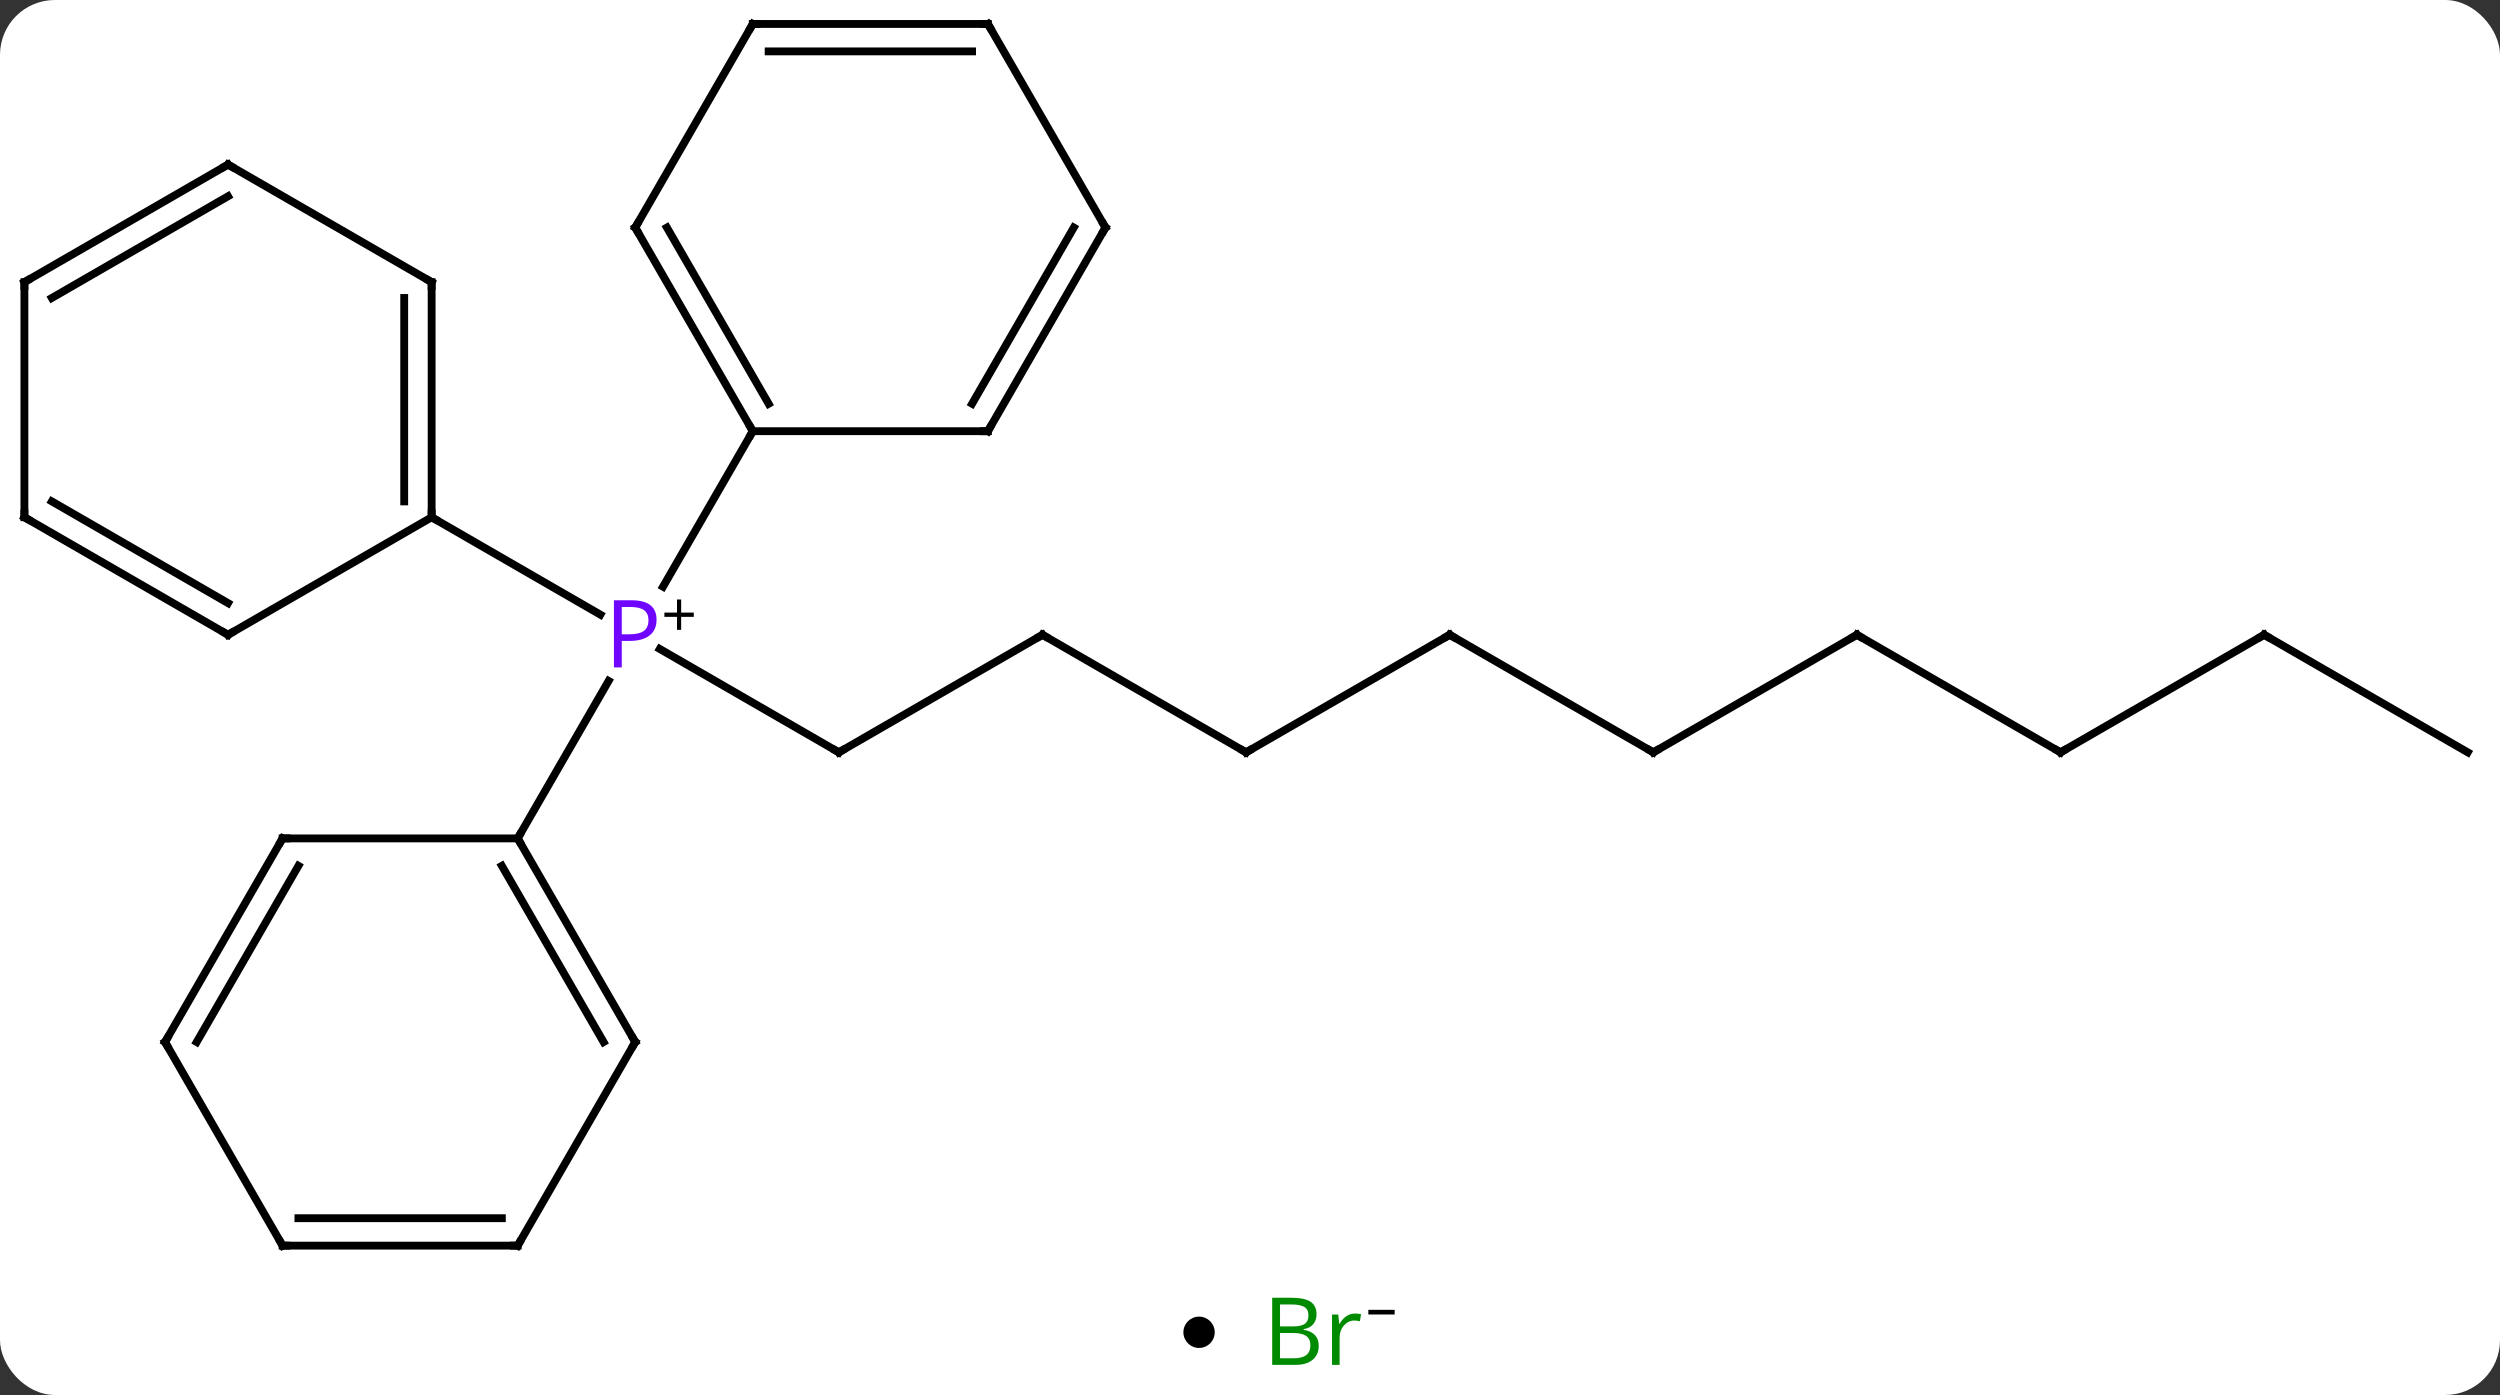<svg width="319" viewBox="0 0 319 178" style="fill-opacity:1; color-rendering:auto; color-interpolation:auto; text-rendering:auto; stroke:black; stroke-linecap:square; stroke-miterlimit:10; shape-rendering:auto; stroke-opacity:1; fill:black; stroke-dasharray:none; font-weight:normal; stroke-width:1; font-family:'Open Sans'; font-style:normal; stroke-linejoin:miter; font-size:12; stroke-dashoffset:0; image-rendering:auto;" height="178" class="cas-substance-image" xmlns:xlink="http://www.w3.org/1999/xlink" xmlns="http://www.w3.org/2000/svg"><rect x="0" y="0" width="319" height="178" fill="#333333" stroke="none"/><svg class="cas-substance-single-component"><rect y="0" x="0" width="319" stroke="none" ry="7" rx="7" height="178" fill="white" class="cas-substance-group"/><svg y="0" x="0" width="319" viewBox="0 0 319 163" style="fill:black;" height="163" class="cas-substance-single-component-image"><svg><g><g transform="translate(159,81)" style="text-rendering:geometricPrecision; color-rendering:optimizeQuality; color-interpolation:linearRGB; stroke-linecap:butt; image-rendering:optimizeQuality;"><line y2="15" y1="1.808" x2="-51.963" x1="-74.812" style="fill:none;"/><line y2="-15" y1="-2.57" x2="-103.923" x1="-82.394" style="fill:none;"/><line y2="-25.98" y1="-6.138" x2="-62.943" x1="-74.399" style="fill:none;"/><line y2="25.98" y1="5.888" x2="-92.943" x1="-81.343" style="fill:none;"/><line y2="0" y1="15" x2="-25.98" x1="-51.963" style="fill:none;"/><line y2="15" y1="0" x2="0" x1="-25.98" style="fill:none;"/><line y2="0" y1="15" x2="25.98" x1="0" style="fill:none;"/><line y2="15" y1="0" x2="51.963" x1="25.98" style="fill:none;"/><line y2="0" y1="15" x2="77.943" x1="51.963" style="fill:none;"/><line y2="15" y1="0" x2="103.923" x1="77.943" style="fill:none;"/><line y2="0" y1="15" x2="129.903" x1="103.923" style="fill:none;"/><line y2="15" y1="0" x2="155.886" x1="129.903" style="fill:none;"/><line y2="-45" y1="-15" x2="-103.923" x1="-103.923" style="fill:none;"/><line y2="-42.979" y1="-17.021" x2="-107.423" x1="-107.423" style="fill:none;"/><line y2="0" y1="-15" x2="-129.903" x1="-103.923" style="fill:none;"/><line y2="-60" y1="-45" x2="-129.903" x1="-103.923" style="fill:none;"/><line y2="-15" y1="0" x2="-155.886" x1="-129.903" style="fill:none;"/><line y2="-17.021" y1="-4.042" x2="-152.386" x1="-129.903" style="fill:none;"/><line y2="-45" y1="-60" x2="-155.886" x1="-129.903" style="fill:none;"/><line y2="-42.979" y1="-55.959" x2="-152.386" x1="-129.903" style="fill:none;"/><line y2="-45" y1="-15" x2="-155.886" x1="-155.886" style="fill:none;"/><line y2="-51.963" y1="-25.98" x2="-77.943" x1="-62.943" style="fill:none;"/><line y2="-51.963" y1="-29.48" x2="-73.902" x1="-60.922" style="fill:none;"/><line y2="-25.98" y1="-25.98" x2="-32.943" x1="-62.943" style="fill:none;"/><line y2="-77.943" y1="-51.963" x2="-62.943" x1="-77.943" style="fill:none;"/><line y2="-51.963" y1="-25.98" x2="-17.943" x1="-32.943" style="fill:none;"/><line y2="-51.963" y1="-29.48" x2="-21.985" x1="-34.964" style="fill:none;"/><line y2="-77.943" y1="-77.943" x2="-32.943" x1="-62.943" style="fill:none;"/><line y2="-74.443" y1="-74.443" x2="-34.964" x1="-60.922" style="fill:none;"/><line y2="-77.943" y1="-51.963" x2="-32.943" x1="-17.943" style="fill:none;"/><line y2="51.963" y1="25.98" x2="-77.943" x1="-92.943" style="fill:none;"/><line y2="51.963" y1="29.48" x2="-81.984" x1="-94.964" style="fill:none;"/><line y2="25.98" y1="25.98" x2="-122.943" x1="-92.943" style="fill:none;"/><line y2="77.943" y1="51.963" x2="-92.943" x1="-77.943" style="fill:none;"/><line y2="51.963" y1="25.98" x2="-137.943" x1="-122.943" style="fill:none;"/><line y2="51.963" y1="29.48" x2="-133.902" x1="-120.922" style="fill:none;"/><line y2="77.943" y1="77.943" x2="-122.943" x1="-92.943" style="fill:none;"/><line y2="74.443" y1="74.443" x2="-120.922" x1="-94.964" style="fill:none;"/><line y2="77.943" y1="51.963" x2="-122.943" x1="-137.943" style="fill:none;"/></g><g transform="translate(159,81)" style="fill:rgb(111,5,255); text-rendering:geometricPrecision; color-rendering:optimizeQuality; image-rendering:optimizeQuality; font-family:'Open Sans'; stroke:rgb(111,5,255); color-interpolation:linearRGB;"><path style="stroke:none;" d="M-75.224 -1.922 Q-75.224 -0.609 -76.115 0.086 Q-77.005 0.781 -78.646 0.781 L-79.662 0.781 L-79.662 4.156 L-80.662 4.156 L-80.662 -4.406 L-78.427 -4.406 Q-75.224 -4.406 -75.224 -1.922 ZM-79.662 -0.062 L-78.755 -0.062 Q-77.443 -0.062 -76.849 -0.492 Q-76.255 -0.922 -76.255 -1.875 Q-76.255 -2.719 -76.81 -3.133 Q-77.365 -3.547 -78.552 -3.547 L-79.662 -3.547 L-79.662 -0.062 Z"/><path style="fill:black; stroke:none;" d="M-72.084 -2.834 L-70.474 -2.834 L-70.474 -2.288 L-72.084 -2.288 L-72.084 -0.631 L-72.615 -0.631 L-72.615 -2.288 L-74.224 -2.288 L-74.224 -2.834 L-72.615 -2.834 L-72.615 -4.506 L-72.084 -4.506 L-72.084 -2.834 Z"/></g><g transform="translate(159,81)" style="stroke-linecap:butt; font-size:8.4px; text-rendering:geometricPrecision; color-rendering:optimizeQuality; image-rendering:optimizeQuality; font-family:'Open Sans'; color-interpolation:linearRGB; stroke-miterlimit:5;"><path style="fill:none;" d="M-52.396 14.75 L-51.963 15 L-51.53 14.75"/><path style="fill:none;" d="M-26.413 0.25 L-25.98 0 L-25.547 0.25"/><path style="fill:none;" d="M-0.433 14.75 L0 15 L0.433 14.75"/><path style="fill:none;" d="M25.547 0.25 L25.98 0 L26.413 0.25"/><path style="fill:none;" d="M51.53 14.75 L51.963 15 L52.396 14.75"/><path style="fill:none;" d="M77.51 0.25 L77.943 0 L78.376 0.25"/><path style="fill:none;" d="M103.49 14.75 L103.923 15 L104.356 14.75"/><path style="fill:none;" d="M129.47 0.25 L129.903 0 L130.336 0.25"/><path style="fill:none;" d="M-103.923 -15.5 L-103.923 -15 L-103.49 -14.75"/><path style="fill:none;" d="M-103.923 -44.5 L-103.923 -45 L-104.356 -45.25"/><path style="fill:none;" d="M-129.47 -0.25 L-129.903 0 L-130.336 -0.25"/><path style="fill:none;" d="M-129.47 -59.75 L-129.903 -60 L-130.336 -59.75"/><path style="fill:none;" d="M-155.453 -14.75 L-155.886 -15 L-155.886 -15.5"/><path style="fill:none;" d="M-155.453 -45.25 L-155.886 -45 L-155.886 -44.5"/><path style="fill:none;" d="M-63.193 -26.413 L-62.943 -25.98 L-63.193 -25.547"/><path style="fill:none;" d="M-77.693 -51.53 L-77.943 -51.963 L-77.693 -52.396"/><path style="fill:none;" d="M-33.443 -25.98 L-32.943 -25.98 L-32.693 -26.413"/><path style="fill:none;" d="M-63.193 -77.51 L-62.943 -77.943 L-62.443 -77.943"/><path style="fill:none;" d="M-18.193 -51.53 L-17.943 -51.963 L-18.193 -52.396"/><path style="fill:none;" d="M-33.443 -77.943 L-32.943 -77.943 L-32.693 -77.51"/><path style="fill:none;" d="M-92.693 26.413 L-92.943 25.98 L-92.693 25.547"/><path style="fill:none;" d="M-78.193 51.53 L-77.943 51.963 L-78.193 52.396"/><path style="fill:none;" d="M-122.443 25.98 L-122.943 25.98 L-123.193 26.413"/><path style="fill:none;" d="M-92.693 77.51 L-92.943 77.943 L-93.443 77.943"/><path style="fill:none;" d="M-137.693 51.53 L-137.943 51.963 L-137.693 52.396"/><path style="fill:none;" d="M-122.443 77.943 L-122.943 77.943 L-123.193 77.51"/></g></g></svg></svg><svg y="163" x="151" class="cas-substance-saf"><svg y="5" x="0" width="4" style="fill:black;" height="4" class="cas-substance-saf-dot"><circle stroke="none" r="2" fill="black" cy="2" cx="2"/></svg><svg y="0" x="8" width="22" style="fill:black;" height="15" class="cas-substance-saf-image"><svg><g><g transform="translate(9,7)" style="fill:rgb(0,138,0); text-rendering:geometricPrecision; color-rendering:optimizeQuality; image-rendering:optimizeQuality; font-family:'Open Sans'; stroke:rgb(0,138,0); color-interpolation:linearRGB;"><path style="stroke:none;" d="M-5.669 -4.406 L-3.247 -4.406 Q-1.544 -4.406 -0.778 -3.898 Q-0.013 -3.391 -0.013 -2.297 Q-0.013 -1.531 -0.435 -1.031 Q-0.856 -0.531 -1.685 -0.391 L-1.685 -0.328 Q0.269 0 0.269 1.719 Q0.269 2.859 -0.505 3.508 Q-1.278 4.156 -2.669 4.156 L-5.669 4.156 L-5.669 -4.406 ZM-4.669 -0.75 L-3.028 -0.75 Q-1.966 -0.75 -1.505 -1.078 Q-1.044 -1.406 -1.044 -2.188 Q-1.044 -2.906 -1.56 -3.227 Q-2.075 -3.547 -3.2 -3.547 L-4.669 -3.547 L-4.669 -0.75 ZM-4.669 0.094 L-4.669 3.312 L-2.872 3.312 Q-1.841 3.312 -1.317 2.906 Q-0.794 2.5 -0.794 1.641 Q-0.794 0.844 -1.333 0.469 Q-1.872 0.094 -2.966 0.094 L-4.669 0.094 ZM4.903 -2.391 Q5.325 -2.391 5.669 -2.312 L5.528 -1.406 Q5.138 -1.5 4.825 -1.5 Q4.044 -1.5 3.489 -0.867 Q2.935 -0.234 2.935 0.703 L2.935 4.156 L1.966 4.156 L1.966 -2.266 L2.763 -2.266 L2.888 -1.078 L2.935 -1.078 Q3.278 -1.703 3.786 -2.047 Q4.294 -2.391 4.903 -2.391 Z"/><path style="fill:black; stroke:none;" d="M6.599 -2.272 L6.599 -2.866 L9.958 -2.866 L9.958 -2.272 L6.599 -2.272 Z"/></g></g></svg></svg></svg></svg></svg>
